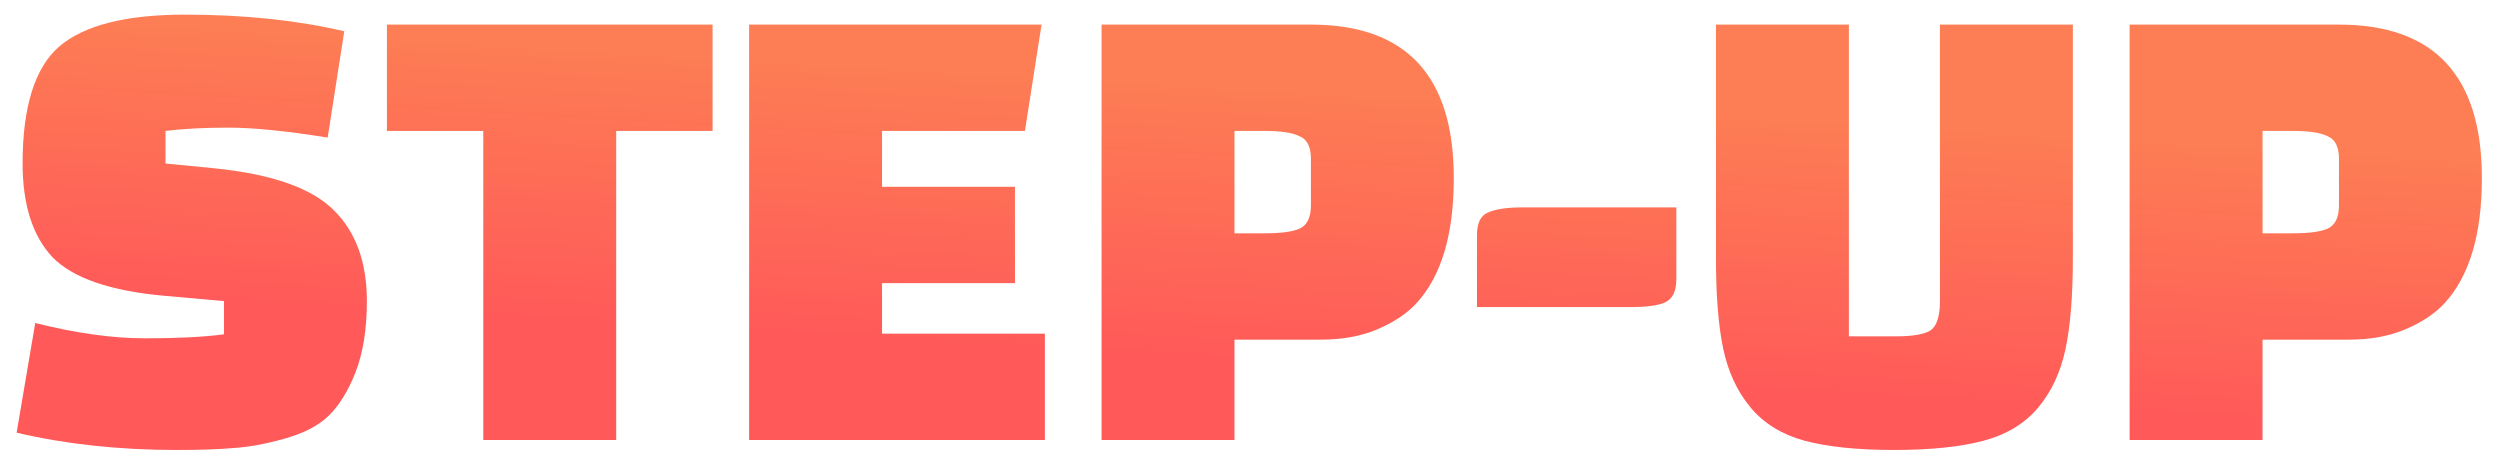 <svg width="125" height="23" viewBox="0 0 125 23" fill="none" xmlns="http://www.w3.org/2000/svg">
<path d="M117.448 16.982H113.128V22H106.481V1.23H116.949C121.712 1.23 124.094 3.789 124.094 8.907C124.094 11.72 123.473 13.803 122.233 15.154C121.768 15.664 121.125 16.096 120.305 16.45C119.486 16.805 118.533 16.982 117.448 16.982ZM113.128 6.547V11.665H114.656C115.454 11.665 116.03 11.587 116.384 11.432C116.761 11.255 116.949 10.867 116.949 10.269V7.943C116.949 7.345 116.761 6.968 116.384 6.813C116.03 6.636 115.454 6.547 114.656 6.547H113.128Z" fill="url(#paint0_linear_1184_1469)"/>
<path d="M92.444 1.23V16.816H94.803C95.645 16.816 96.221 16.716 96.531 16.517C96.841 16.295 96.997 15.808 96.997 15.055V1.23H103.643V12.895C103.643 14.777 103.521 16.295 103.277 17.447C103.034 18.599 102.579 19.574 101.915 20.371C101.25 21.169 100.342 21.723 99.19 22.033C98.038 22.343 96.543 22.498 94.704 22.498C92.865 22.498 91.37 22.343 90.218 22.033C89.088 21.723 88.191 21.169 87.526 20.371C86.861 19.574 86.407 18.599 86.163 17.447C85.92 16.295 85.798 14.777 85.798 12.895V1.23H92.444Z" fill="url(#paint1_linear_1184_1469)"/>
<path d="M73.848 15.354V11.765C73.848 11.167 74.025 10.79 74.379 10.635C74.756 10.458 75.343 10.369 76.141 10.369H83.817V13.958C83.817 14.556 83.629 14.944 83.252 15.121C82.897 15.276 82.322 15.354 81.524 15.354H73.848Z" fill="url(#paint2_linear_1184_1469)"/>
<path d="M66.044 16.982H61.724V22H55.078V1.23H65.546C70.309 1.23 72.69 3.789 72.69 8.907C72.69 11.72 72.07 13.803 70.829 15.154C70.364 15.664 69.722 16.096 68.902 16.45C68.082 16.805 67.13 16.982 66.044 16.982ZM61.724 6.547V11.665H63.253C64.05 11.665 64.626 11.587 64.981 11.432C65.358 11.255 65.546 10.867 65.546 10.269V7.943C65.546 7.345 65.358 6.968 64.981 6.813C64.626 6.636 64.05 6.547 63.253 6.547H61.724Z" fill="url(#paint3_linear_1184_1469)"/>
<path d="M50.748 14.157H44.102V16.683H52.244V22H37.456V1.23H52.078L51.247 6.547H44.102V9.339H50.748V14.157Z" fill="url(#paint4_linear_1184_1469)"/>
<path d="M35.629 6.547H30.81V22H24.164V6.547H19.346V1.23H35.629V6.547Z" fill="url(#paint5_linear_1184_1469)"/>
<path d="M0.831 21.635L1.762 16.151C3.8 16.661 5.627 16.916 7.245 16.916C8.884 16.916 10.202 16.849 11.199 16.716V15.055L8.208 14.789C5.506 14.545 3.645 13.903 2.626 12.862C1.629 11.798 1.13 10.236 1.13 8.176C1.13 5.34 1.739 3.391 2.958 2.328C4.198 1.264 6.292 0.732 9.238 0.732C12.185 0.732 14.843 1.009 17.214 1.563L16.383 6.88C14.323 6.548 12.672 6.382 11.432 6.382C10.191 6.382 9.139 6.437 8.275 6.548V8.176L10.667 8.409C13.569 8.697 15.574 9.395 16.682 10.502C17.79 11.588 18.344 13.105 18.344 15.055C18.344 16.451 18.155 17.636 17.779 18.611C17.402 19.563 16.948 20.294 16.416 20.804C15.907 21.291 15.176 21.668 14.223 21.934C13.27 22.2 12.429 22.355 11.697 22.399C10.989 22.465 10.036 22.499 8.84 22.499C5.96 22.499 3.29 22.211 0.831 21.635Z" fill="url(#paint6_linear_1184_1469)"/>
<defs>
<linearGradient id="paint0_linear_1184_1469" x1="61.364" y1="4.315" x2="60.549" y2="18.283" gradientUnits="userSpaceOnUse">
<stop stop-color="#FD7D54"/>
<stop offset="1" stop-color="#FF5959"/>
</linearGradient>
<linearGradient id="paint1_linear_1184_1469" x1="61.364" y1="4.315" x2="60.549" y2="18.283" gradientUnits="userSpaceOnUse">
<stop stop-color="#FD7D54"/>
<stop offset="1" stop-color="#FF5959"/>
</linearGradient>
<linearGradient id="paint2_linear_1184_1469" x1="61.364" y1="4.316" x2="60.548" y2="18.283" gradientUnits="userSpaceOnUse">
<stop stop-color="#FD7D54"/>
<stop offset="1" stop-color="#FF5959"/>
</linearGradient>
<linearGradient id="paint3_linear_1184_1469" x1="61.364" y1="4.315" x2="60.549" y2="18.283" gradientUnits="userSpaceOnUse">
<stop stop-color="#FD7D54"/>
<stop offset="1" stop-color="#FF5959"/>
</linearGradient>
<linearGradient id="paint4_linear_1184_1469" x1="61.364" y1="4.315" x2="60.548" y2="18.283" gradientUnits="userSpaceOnUse">
<stop stop-color="#FD7D54"/>
<stop offset="1" stop-color="#FF5959"/>
</linearGradient>
<linearGradient id="paint5_linear_1184_1469" x1="61.364" y1="4.315" x2="60.549" y2="18.283" gradientUnits="userSpaceOnUse">
<stop stop-color="#FD7D54"/>
<stop offset="1" stop-color="#FF5959"/>
</linearGradient>
<linearGradient id="paint6_linear_1184_1469" x1="61.364" y1="4.316" x2="60.549" y2="18.283" gradientUnits="userSpaceOnUse">
<stop stop-color="#FD7D54"/>
<stop offset="1" stop-color="#FF5959"/>
</linearGradient>
</defs>
</svg>
